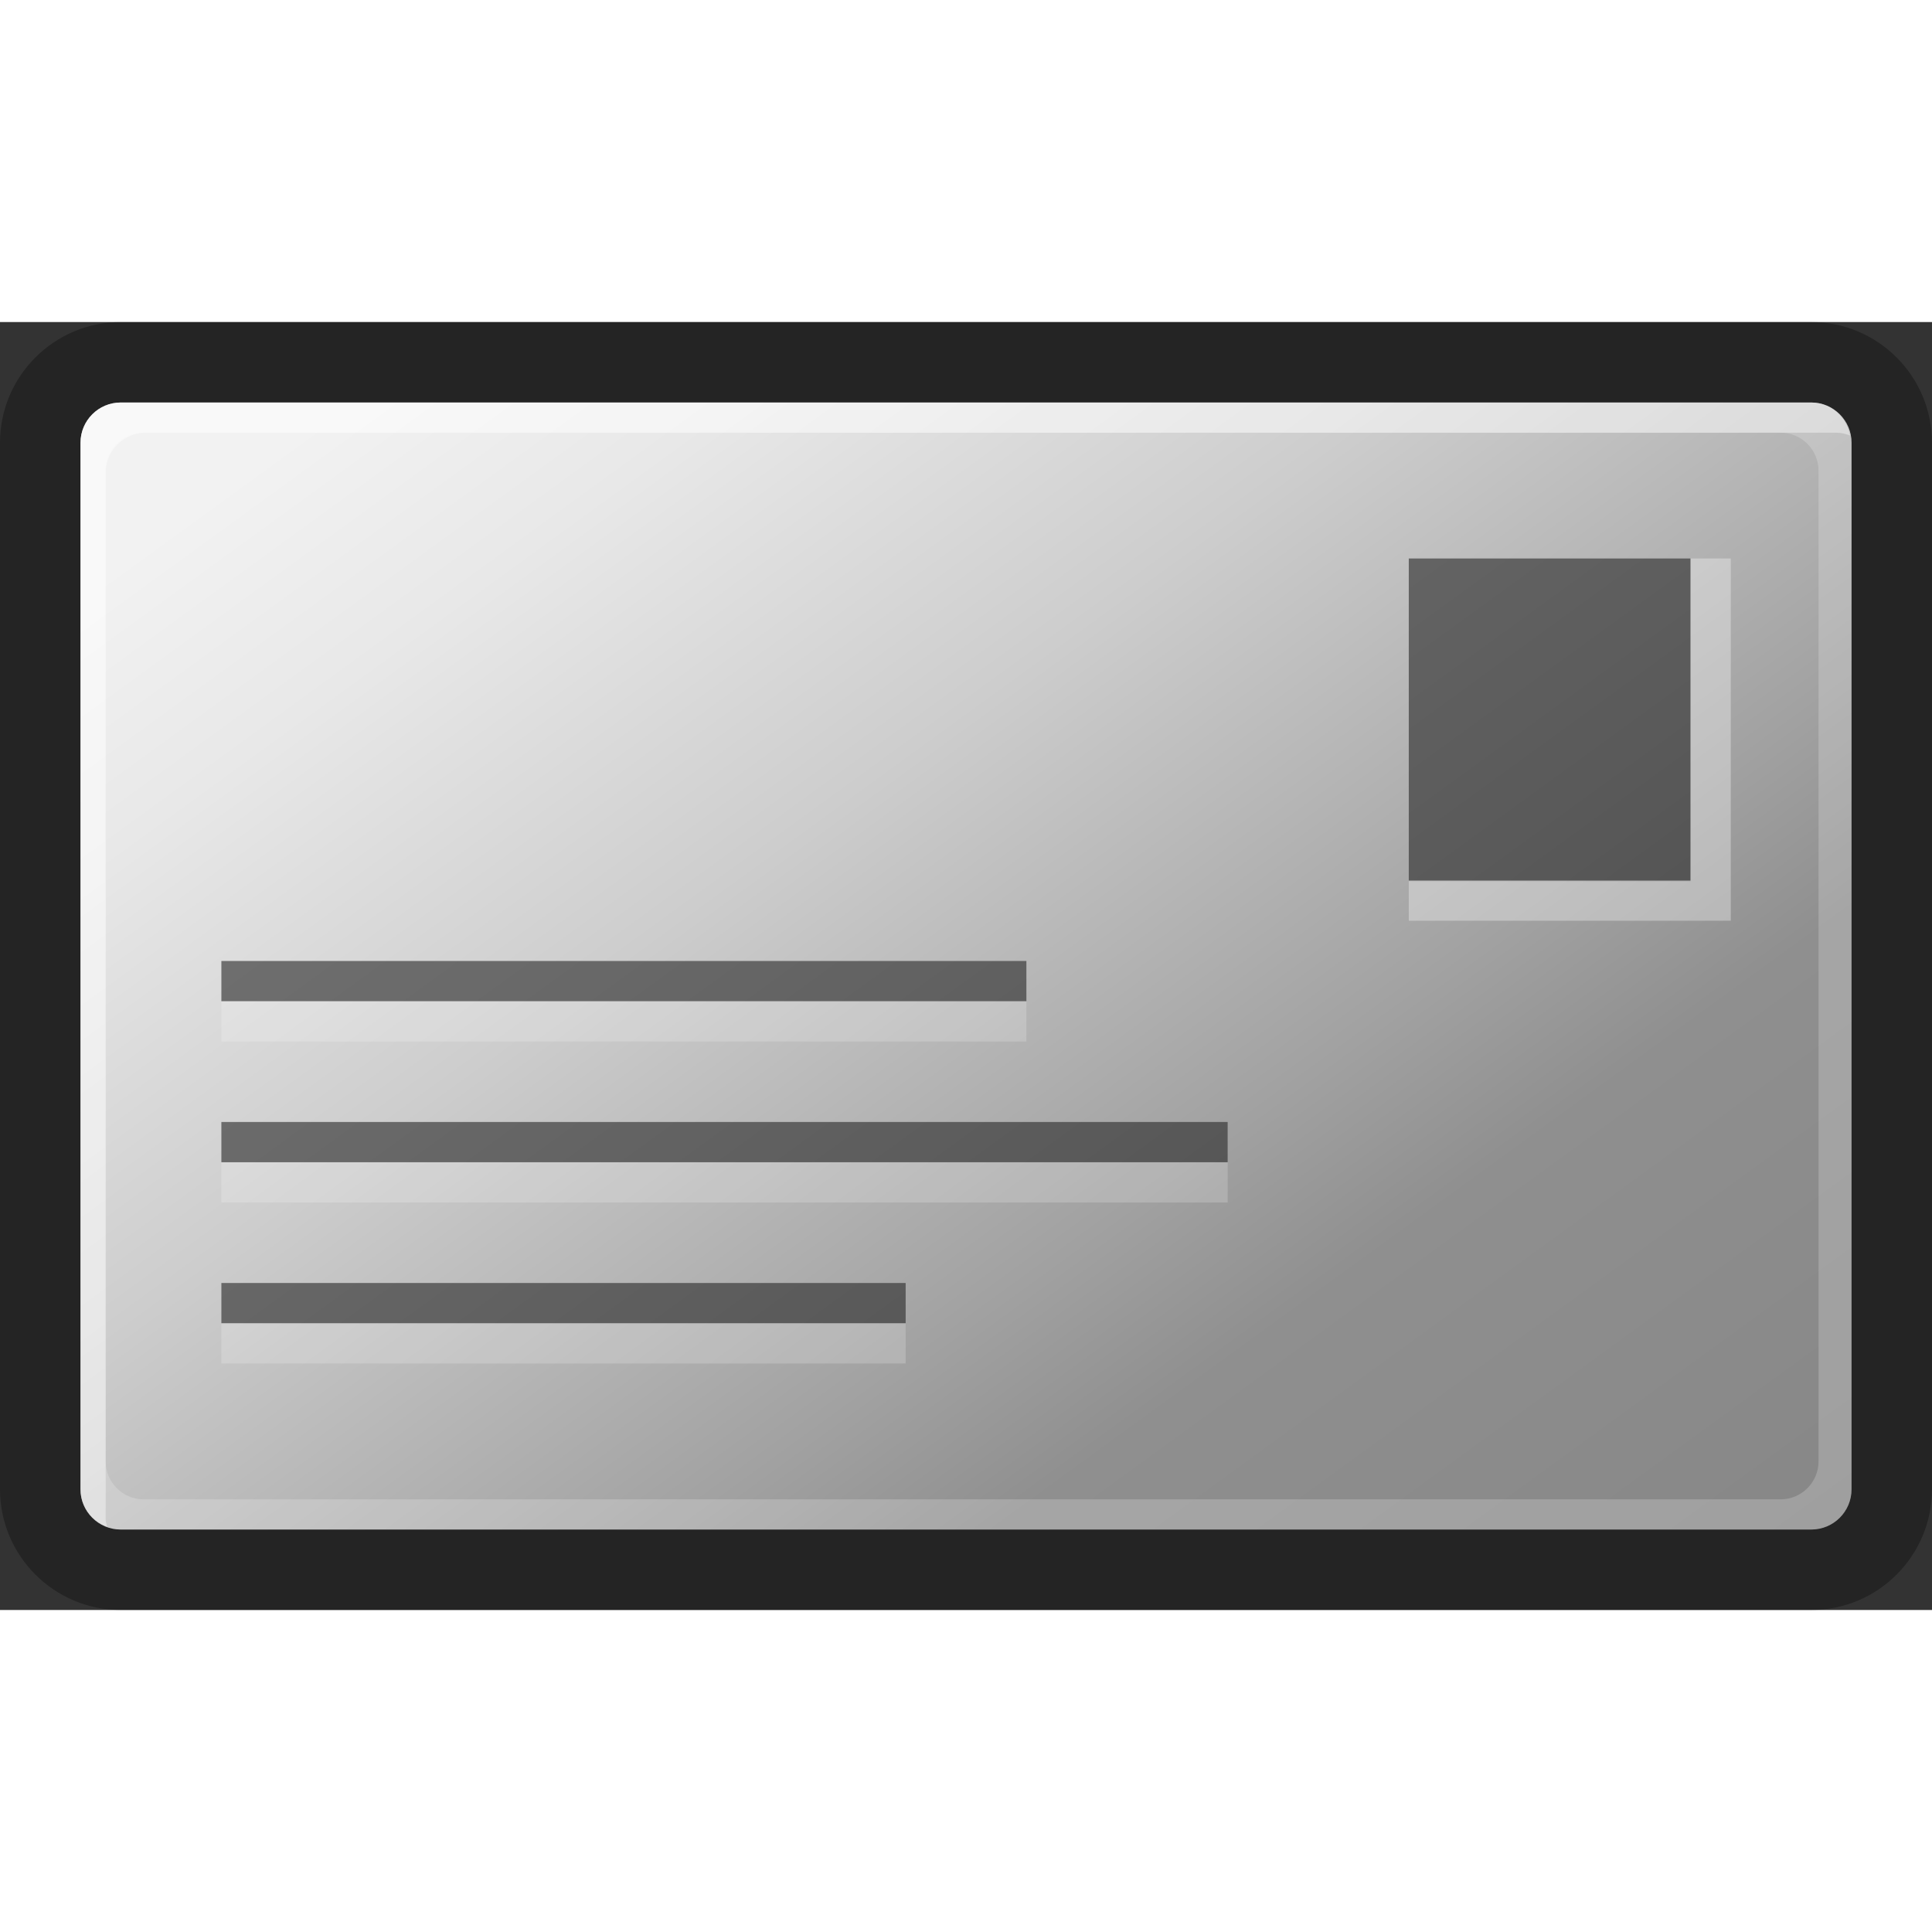 <?xml version="1.0" encoding="UTF-8" standalone="no"?>
<!-- Generator: Adobe Illustrator 13.0.0, SVG Export Plug-In . SVG Version: 6.00 Build 14576)  -->
<svg id="svg2" xmlns:rdf="http://www.w3.org/1999/02/22-rdf-syntax-ns#" xmlns="http://www.w3.org/2000/svg" enable-background="new 0 0 47.999 31.998" xml:space="preserve" height="48" width="47.999" version="1.0" y="0px" x="0px" xmlns:cc="http://creativecommons.org/ns#" xmlns:dc="http://purl.org/dc/elements/1.1/" viewBox="0 0 47.999 31.998"><rect x="0" y="0" width="47.999" height="31.998" fill="#333333" stroke="none"/>
<g id="Layer_2" style="opacity:.3">
	<g id="g238">
		<g id="g240">
			<path id="path242" d="m44.999 0h-41.999c-1.655 0-3 1.345-3 3v25.998c0 1.654 1.345 3 3 3h41.999c1.655 0 3-1.346 3-3v-25.998c0-1.655-1.345-3-3-3zm1.001 28.999c0 0.553-0.447 1-1 1h-42c-0.552 0-1-0.447-1-1v-26c0-0.552 0.448-1 1-1h42c0.553 0 1 0.448 1 1v26z"/>
		</g>
	</g>
</g>
<g id="Layer_3">
	<g id="g245">
		<linearGradient id="SVGID_1_" y2="-3.304" gradientUnits="userSpaceOnUse" x2="9.975" y1="35.303" x1="38.025">
			<stop id="stop248" style="stop-color:#878787" offset="0"/>
			<stop id="stop250" style="stop-color:#8F8F8F" offset=".253"/>
			<stop id="stop252" style="stop-color:#A1A1A1" offset=".349"/>
			<stop id="stop254" style="stop-color:#CDCDCD" offset=".609"/>
			<stop id="stop256" style="stop-color:#E8E8E8" offset=".81"/>
			<stop id="stop258" style="stop-color:#F2F2F2" offset=".929"/>
		</linearGradient>
		<path id="path260" style="fill:url(#SVGID_1_)" d="m46 28.999c0 0.553-0.447 1-1 1h-42c-0.552 0-1-0.447-1-1v-26c0-0.552 0.448-1 1-1h42c0.553 0 1 0.448 1 1v26z"/>
	</g>
</g>
<g id="Layer_4">
	<g id="g264" style="opacity:.4">
		<g id="g266">
			<path id="path268" style="fill:#fff" d="m2.625 29.749v-26c0-0.552 0.448-1 1-1h42c0.12 0 0.231 0.03 0.338 0.068-0.088-0.462-0.475-0.818-0.963-0.818h-42c-0.552 0-1 0.448-1 1v26c0 0.433 0.278 0.792 0.662 0.932-0.013-0.061-0.037-0.118-0.037-0.182z"/>
		</g>
	</g>
</g>
<g id="Layer_4_copy">
	<g id="g271" style="opacity:.2">
		<g id="g273">
			<path id="path275" style="fill:#fff" d="m45 1.999h-42c-0.552 0-1 0.448-1 1v26c0 0.553 0.448 1 1 1h42c0.553 0 1-0.447 1-1v-26c0-0.552-0.448-1-1-1zm0.18 26.306c0 0.521-0.423 0.944-0.944 0.944h-40.667c-0.521 0-0.944-0.423-0.944-0.944v-24.612c0-0.521 0.423-0.944 0.944-0.944h40.667c0.521 0 0.944 0.423 0.944 0.944v24.612z"/>
		</g>
	</g>
</g>
<g id="Layer_1">
	<rect id="rect5272" style="opacity:.618;fill:#2a2a2a" height="1" width="20" y="15.874" x="5.5" enable-background="new    "/>
	<rect id="rect5274" style="opacity:.618;fill:#2a2a2a" height="1" width="25" y="19.874" x="5.5" enable-background="new    "/>
	<rect id="rect5276" style="opacity:.618;fill:#2a2a2a" height="1" width="17" y="23.874" x="5.5" enable-background="new    "/>
	<g id="g281">
		<rect id="rect5270" style="opacity:.618;fill:#2a2a2a" height="8" width="7" y="5.874" x="35" enable-background="new    "/>
		<path id="rect3197" style="opacity:0.33;fill:#fff" enable-background="new    " d="m42 5.874v8.017h-7v0.983h8v-9h-1z"/>
	</g>
	<rect id="rect3186" style="opacity:0.19;fill:#fff" height="1" width="20" y="16.874" x="5.5" enable-background="new    "/>
	<rect id="rect3188" style="opacity:0.19;fill:#fff" height="1" width="25" y="20.874" x="5.5" enable-background="new    "/>
	<rect id="rect3190" style="opacity:0.19;fill:#fff" height="1" width="17" y="24.874" x="5.5" enable-background="new    "/>
</g>
</svg>
